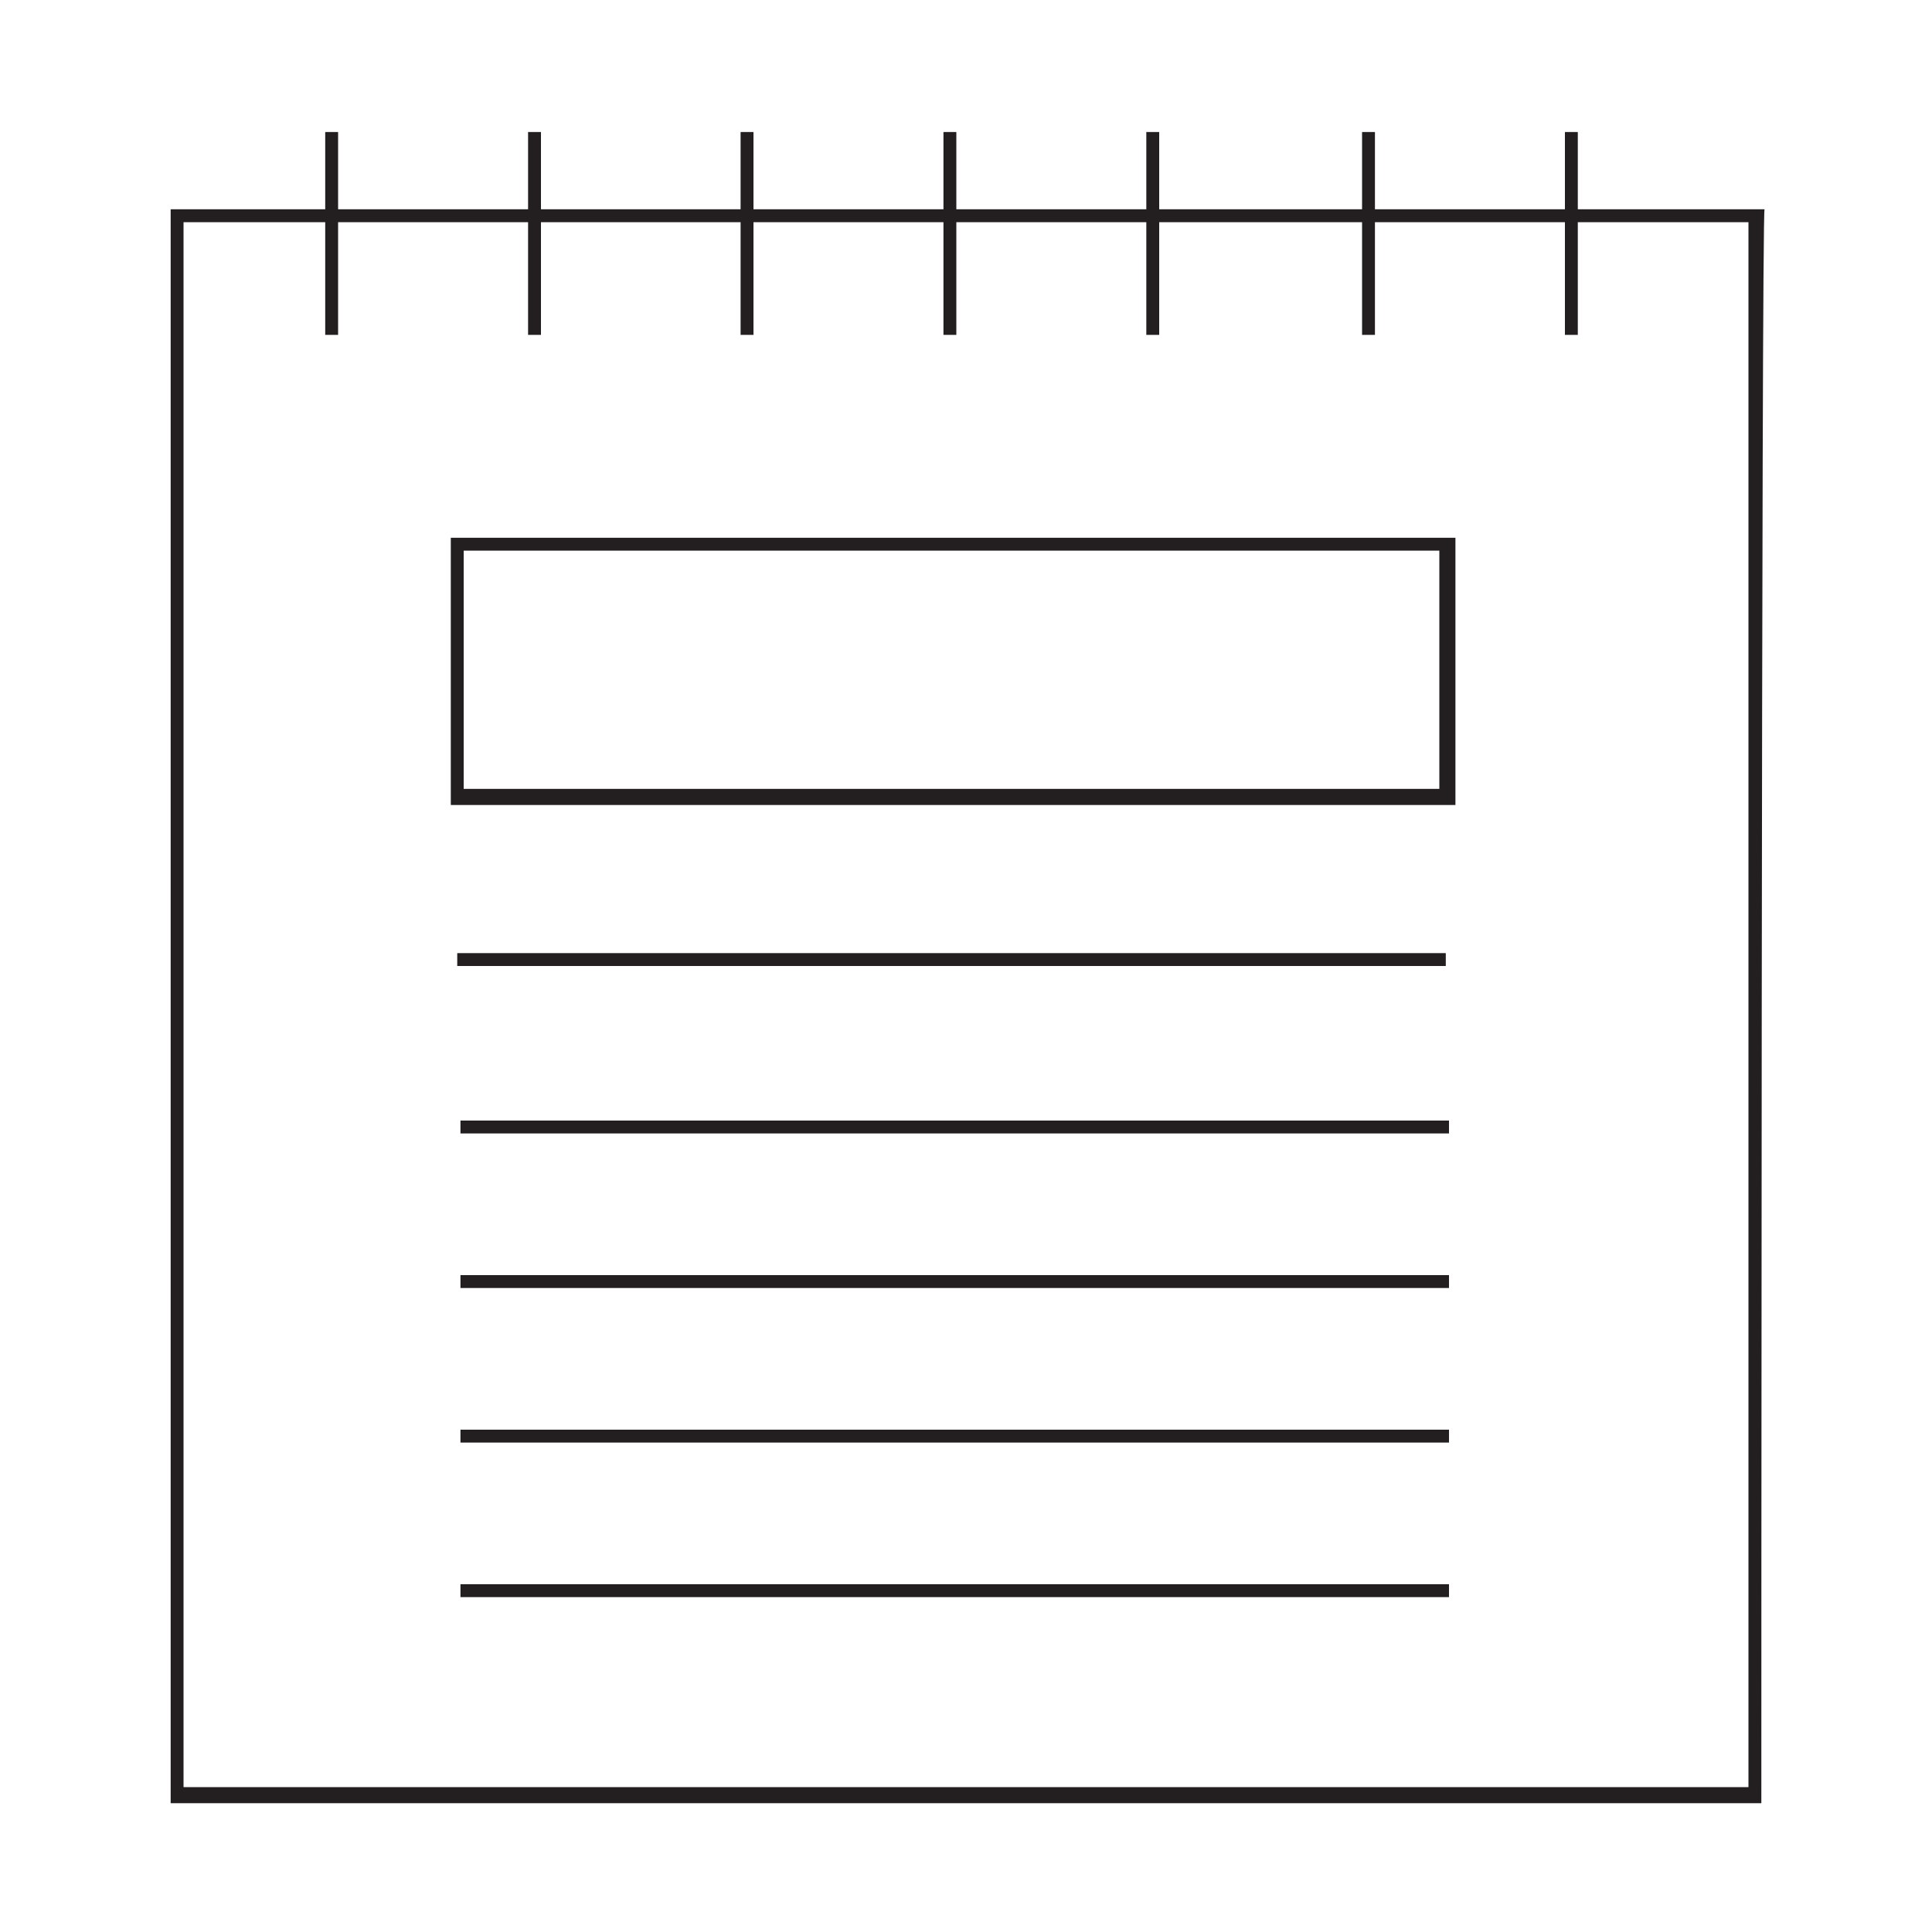 <?xml version="1.0" encoding="utf-8"?>
<!-- Generator: Adobe Illustrator 21.1.0, SVG Export Plug-In . SVG Version: 6.00 Build 0)  -->
<svg version="1.1" id="Camada_1" xmlns="http://www.w3.org/2000/svg" xmlns:xlink="http://www.w3.org/1999/xlink" x="0px" y="0px"
	 viewBox="0 0 60 60" style="enable-background:new 0 0 60 60;" xml:space="preserve">
<style type="text/css">
	.st0{fill:#231F20;}
</style>
<g>
	<g>
		<path class="st0" d="M54.7,56H5.3V6.5h49.5C54.7,6.5,54.7,56,54.7,56z M5.7,55.5h48.6V6.9H5.7V55.5z"/>
	</g>
	<g>
		<rect x="10.1" y="4.1" class="st0" width="0.4" height="6.3"/>
	</g>
	<g>
		<rect x="16.4" y="4.1" class="st0" width="0.4" height="6.3"/>
	</g>
	<g>
		<rect x="23" y="4.1" class="st0" width="0.4" height="6.3"/>
	</g>
	<g>
		<rect x="29.3" y="4.1" class="st0" width="0.4" height="6.3"/>
	</g>
	<g>
		<rect x="35.6" y="4.1" class="st0" width="0.4" height="6.3"/>
	</g>
	<g>
		<rect x="42.3" y="4.1" class="st0" width="0.4" height="6.3"/>
	</g>
	<g>
		<rect x="48.6" y="4.1" class="st0" width="0.4" height="6.3"/>
	</g>
	<g>
		<path class="st0" d="M45.1,25H14v-8.3h31.2V25z M14.4,24.5h30.3v-7.4H14.4C14.4,17.1,14.4,24.5,14.4,24.5z"/>
	</g>
	<g>
		<rect x="14.2" y="29.6" class="st0" width="30.7" height="0.4"/>
	</g>
	<g>
		<rect x="14.3" y="34.8" class="st0" width="30.7" height="0.4"/>
	</g>
	<g>
		<rect x="14.3" y="39.6" class="st0" width="30.7" height="0.4"/>
	</g>
	<g>
		<rect x="14.3" y="44.4" class="st0" width="30.7" height="0.4"/>
	</g>
	<g>
		<rect x="14.3" y="49.2" class="st0" width="30.7" height="0.4"/>
	</g>
</g>
</svg>
